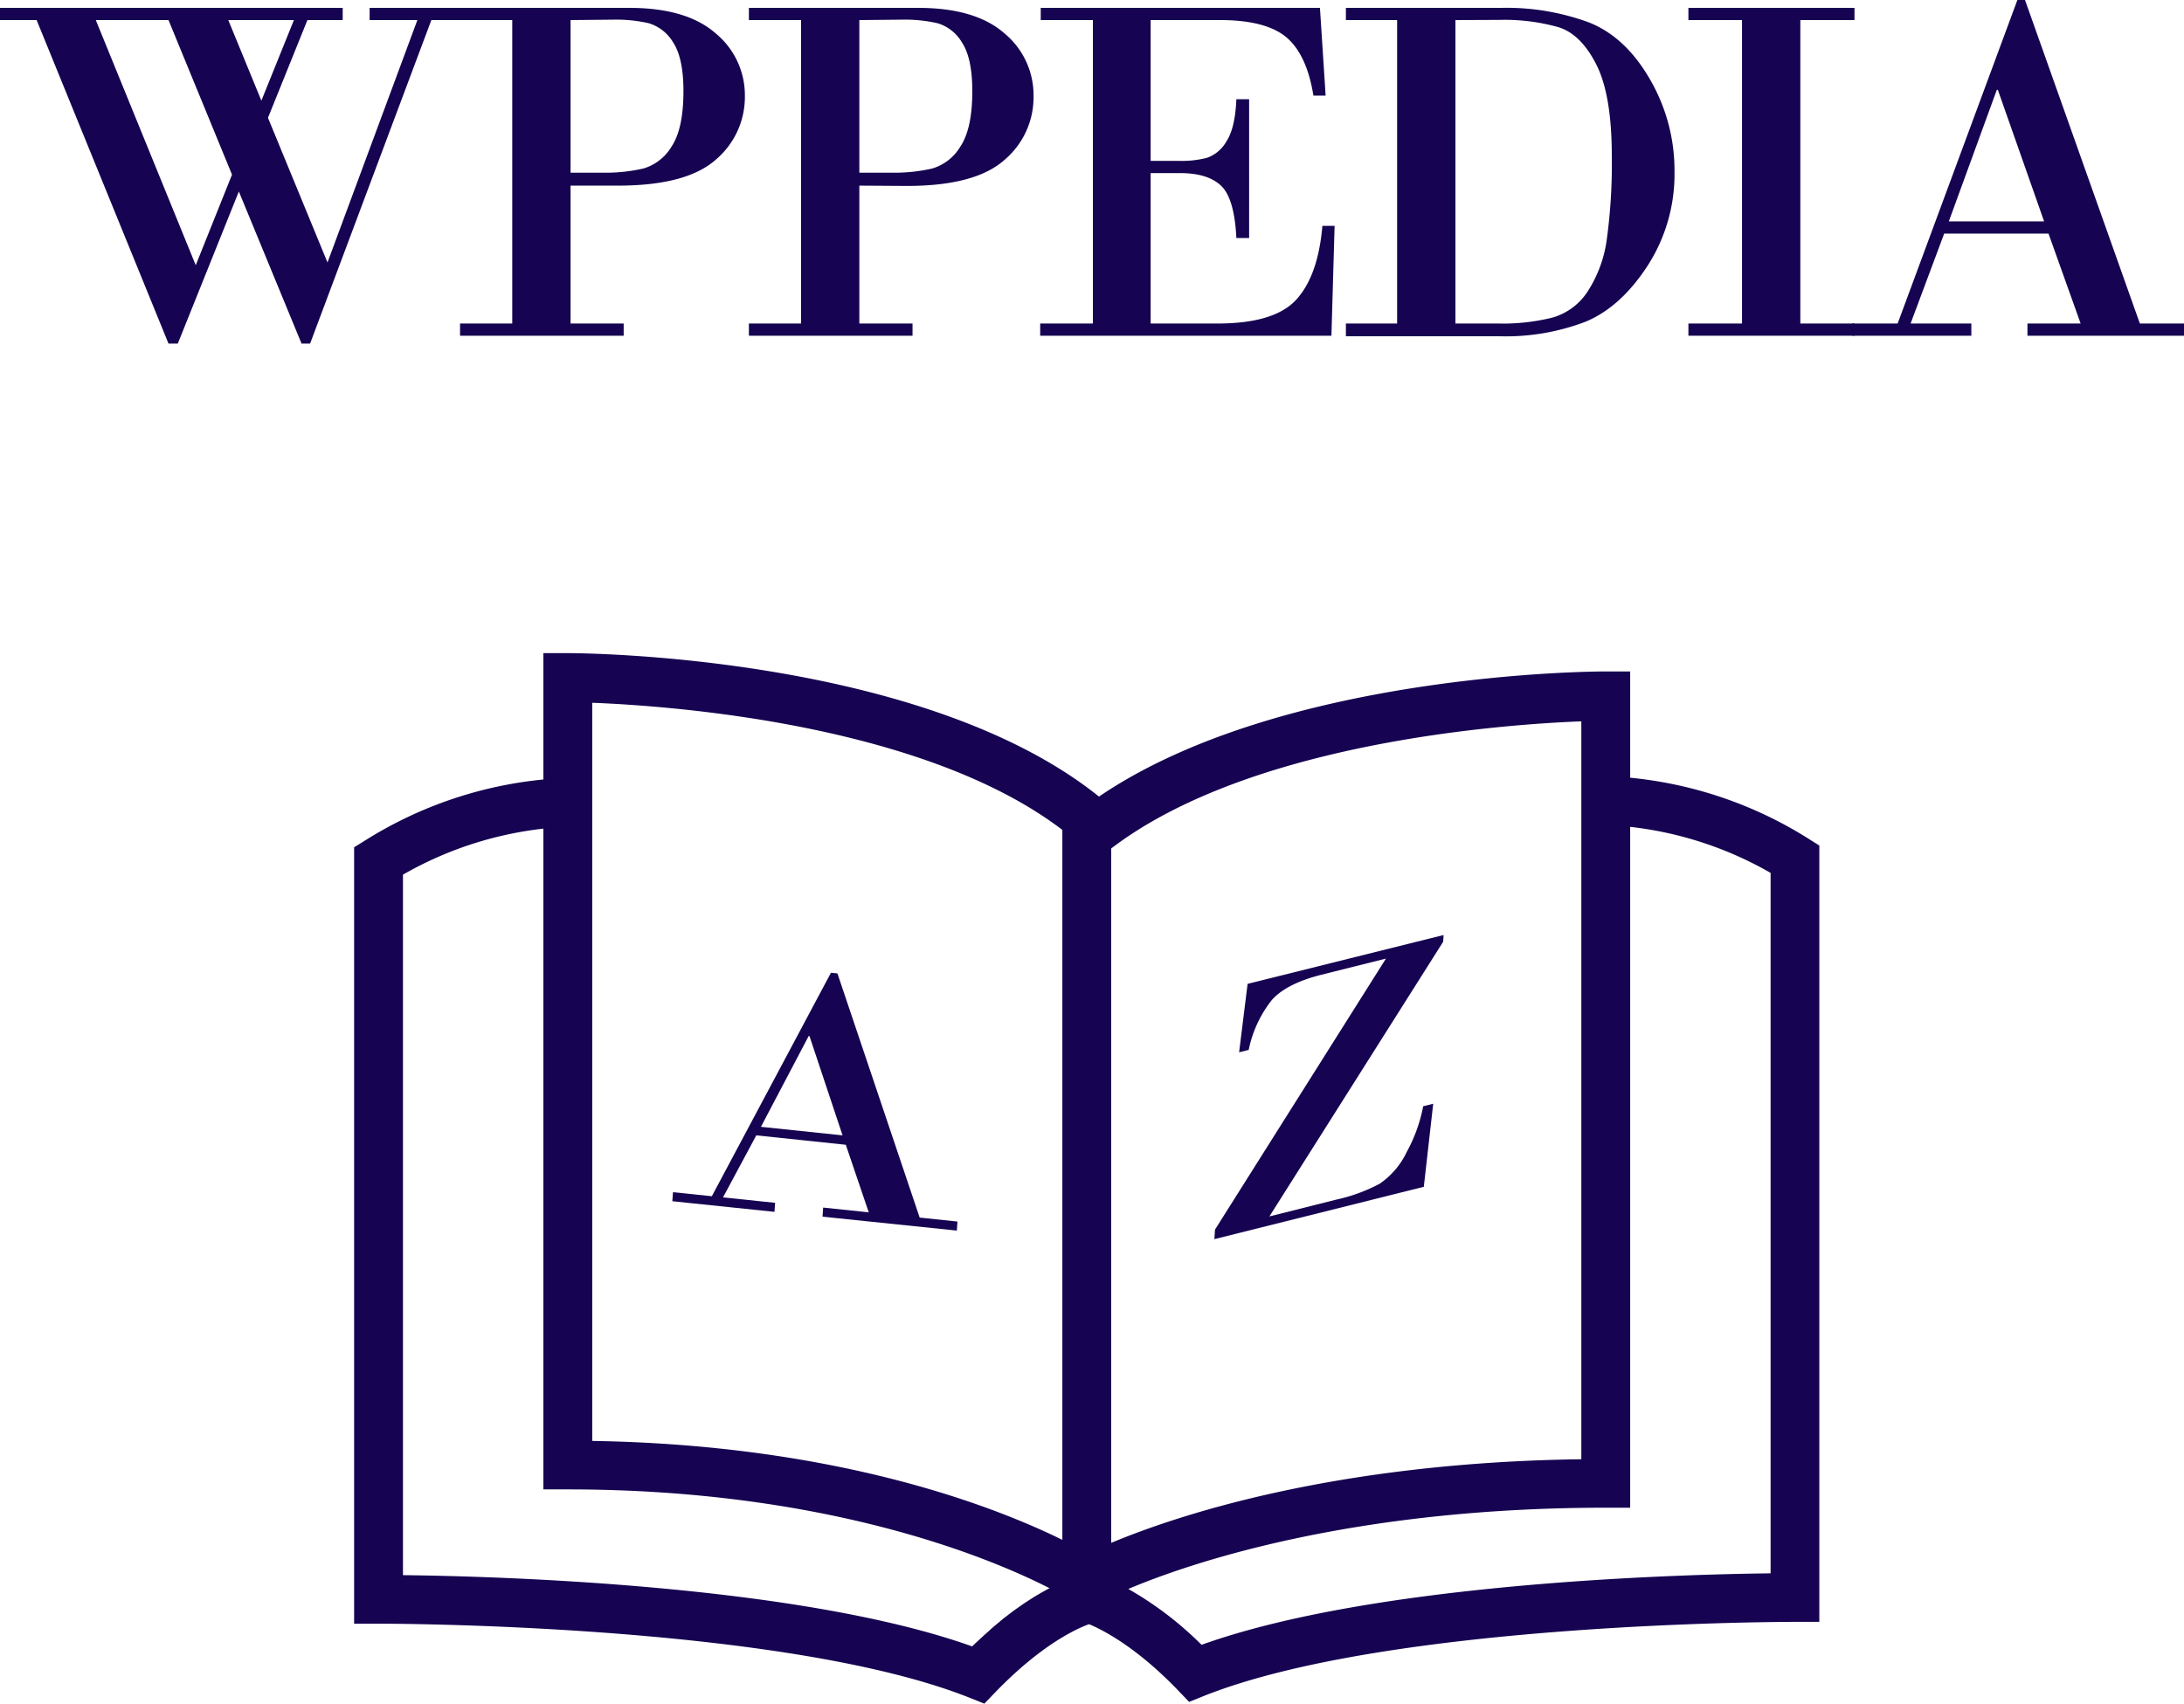 <svg id="Ebene_1" data-name="Ebene 1" xmlns="http://www.w3.org/2000/svg" viewBox="0 0 357.71 279.12"><defs><style>.cls-1{fill:#160351;}</style></defs><path class="cls-1" d="M296.11,137.34A66.77,66.77,0,0,0,267,127.41V110h-4c-2.27,0-53.2.25-83,20.5C151.09,107.3,95.36,107,93,107H89V127.7a67,67,0,0,0-29.12,9.94L58,138.81V266h4c.68,0,66-.08,96.73,12.1l2.49,1,1.86-1.93q.85-.88,1.68-1.68c.57-.55,1.12-1.07,1.67-1.56,5.94-5.37,10.41-7.3,11.94-7.85,2.39,1,7.81,3.81,14.53,10.79l1.86,1.94,2.49-1c30.71-12.18,96.13-12.1,96.73-12.11l4,0V138.52ZM182,139c22.73-17.35,64-20.32,77-20.83V239.06c-40.29.54-66.09,9.14-77,13.7ZM97,115.13c13,.51,54.27,3.48,77,20.83V252.27c-11.08-5.46-36.89-15.57-77-16.21ZM66,143.29a59.58,59.58,0,0,1,23-7.54V244h4c42.67,0,69.46,11.36,78.93,16.2l-.06,0c-.23.11-.46.24-.69.37l-.56.31-.75.44-.6.36-.81.52-.64.42c-.29.19-.58.4-.88.61l-.67.47c-.31.22-.62.46-.94.7l-.69.53c-.34.26-.68.54-1,.82l-.7.58c-.37.31-.74.64-1.12,1-.22.2-.45.38-.67.59l-1.32,1.22-.55.52-.06.06C130.71,259.53,80.6,258.21,66,258.05ZM290,257.75c-14.61.17-64.72,1.48-93.2,11.71a56.71,56.71,0,0,0-12-9.15C195,256,221.54,247,263,247h4V135.46A59.4,59.4,0,0,1,290,143Z"/><path class="cls-1" d="M43.89,19.3,53.64,43,68.36,3.29H60.54v-2H76.19V3.29H70.65l-19.86,53h-1.4L39.12,31.37l-10,24.92H27.6L6,3.29H0v-2H56.13V3.29H50.35ZM32.06,43.45,38,28.61,27.6,3.29H15.69ZM37.39,3.29l5.42,13.2,5.33-13.2Z"/><path class="cls-1" d="M93.45,30.41V53h8.7v2H75.35V53H83.9V3.29H75.35v-2h27.72q9.39,0,14.15,4.18A13.12,13.12,0,0,1,122,15.69a13.45,13.45,0,0,1-4.79,10.49q-4.8,4.23-16,4.23Zm0-27.12v25h5.17a27.71,27.71,0,0,0,6.74-.68A8,8,0,0,0,110,24q1.94-2.93,1.94-9.07,0-5.42-1.7-8a7,7,0,0,0-4-3.13,24.09,24.09,0,0,0-5.77-.58Z"/><path class="cls-1" d="M140.75,30.41V53h8.71v2h-26.8V53h8.54V3.29h-8.54v-2h27.72q9.39,0,14.14,4.18a13.13,13.13,0,0,1,4.76,10.27,13.43,13.43,0,0,1-4.8,10.49q-4.78,4.23-15.94,4.23Zm0-27.12v25h5.18a27.71,27.71,0,0,0,6.74-.68A8,8,0,0,0,157.3,24q1.95-2.93,1.95-9.07,0-5.42-1.71-8a6.93,6.93,0,0,0-4-3.13,24.18,24.18,0,0,0-5.78-.58Z"/><path class="cls-1" d="M188.46,3.29V26.36h4.86a16.47,16.47,0,0,0,4.35-.5,5.92,5.92,0,0,0,3.21-2.71q1.43-2.2,1.62-6.9h2.09V39H202.5c-.21-4.34-1.05-7.19-2.5-8.57s-3.69-2.07-6.68-2.07h-4.86V53h10.95q9.32,0,12.9-3.91T216.59,37h2l-.52,18h-47.7V53H179V3.29h-8.54v-2h45.73l.93,14.37h-2c-.7-4.36-2.12-7.51-4.29-9.43S205,3.29,199.9,3.29Z"/><path class="cls-1" d="M228.83,53V3.29h-8.39v-2h25.4a39,39,0,0,1,14.42,2.39q6,2.38,10,9.35a29.65,29.65,0,0,1,4,15.1,27.64,27.64,0,0,1-4.41,15.41q-4.41,6.78-10.17,9.17a36.65,36.65,0,0,1-14,2.38H220.44V53Zm9.55-49.71V53h7a33.41,33.41,0,0,0,9-1,10.26,10.26,0,0,0,5.74-4.38,20.78,20.78,0,0,0,3.07-8.54,91,91,0,0,0,.8-13.52q0-10-2.54-15t-6.24-6.12a32.6,32.6,0,0,0-9.63-1.18Z"/><path class="cls-1" d="M285.32,53V3.29h-8.78v-2h27.2V3.29h-8.87V53h8.87v2h-27.2V53Z"/><path class="cls-1" d="M335.52,38.27H318.43L312.93,53h9.95v2h-19.5V53h7.43L330.42,0h1.25l18.81,53h7.23v2H332.07V53h8.71Zm-16.33-2H334.8l-7.58-21.55h-.17Z"/><path class="cls-1" d="M138.53,187.54,123.87,186l-5.45,10.16,8.53.89-.1,1.48-16.73-1.74.11-1.48,6.36.66,19.51-36.61,1.06.11,13.47,40,6.19.65-.1,1.48-22-2.28.1-1.49,7.47.78Zm-13.9-2.94L138,186l-5.42-16.27h-.13Z"/><path class="cls-1" d="M233.2,194.43,198.9,203l.1-1.56,28-44.4-10.55,2.64q-5.78,1.46-8.17,4.18a19.36,19.36,0,0,0-3.76,8.14l-1.57.39,1.39-11.21,32.1-8-.07,1.1-28.46,45,10.94-2.75a27.64,27.64,0,0,0,7.13-2.61,13.09,13.09,0,0,0,4.45-5.25,25.35,25.35,0,0,0,2.67-7.44l1.64-.41Z"/></svg>